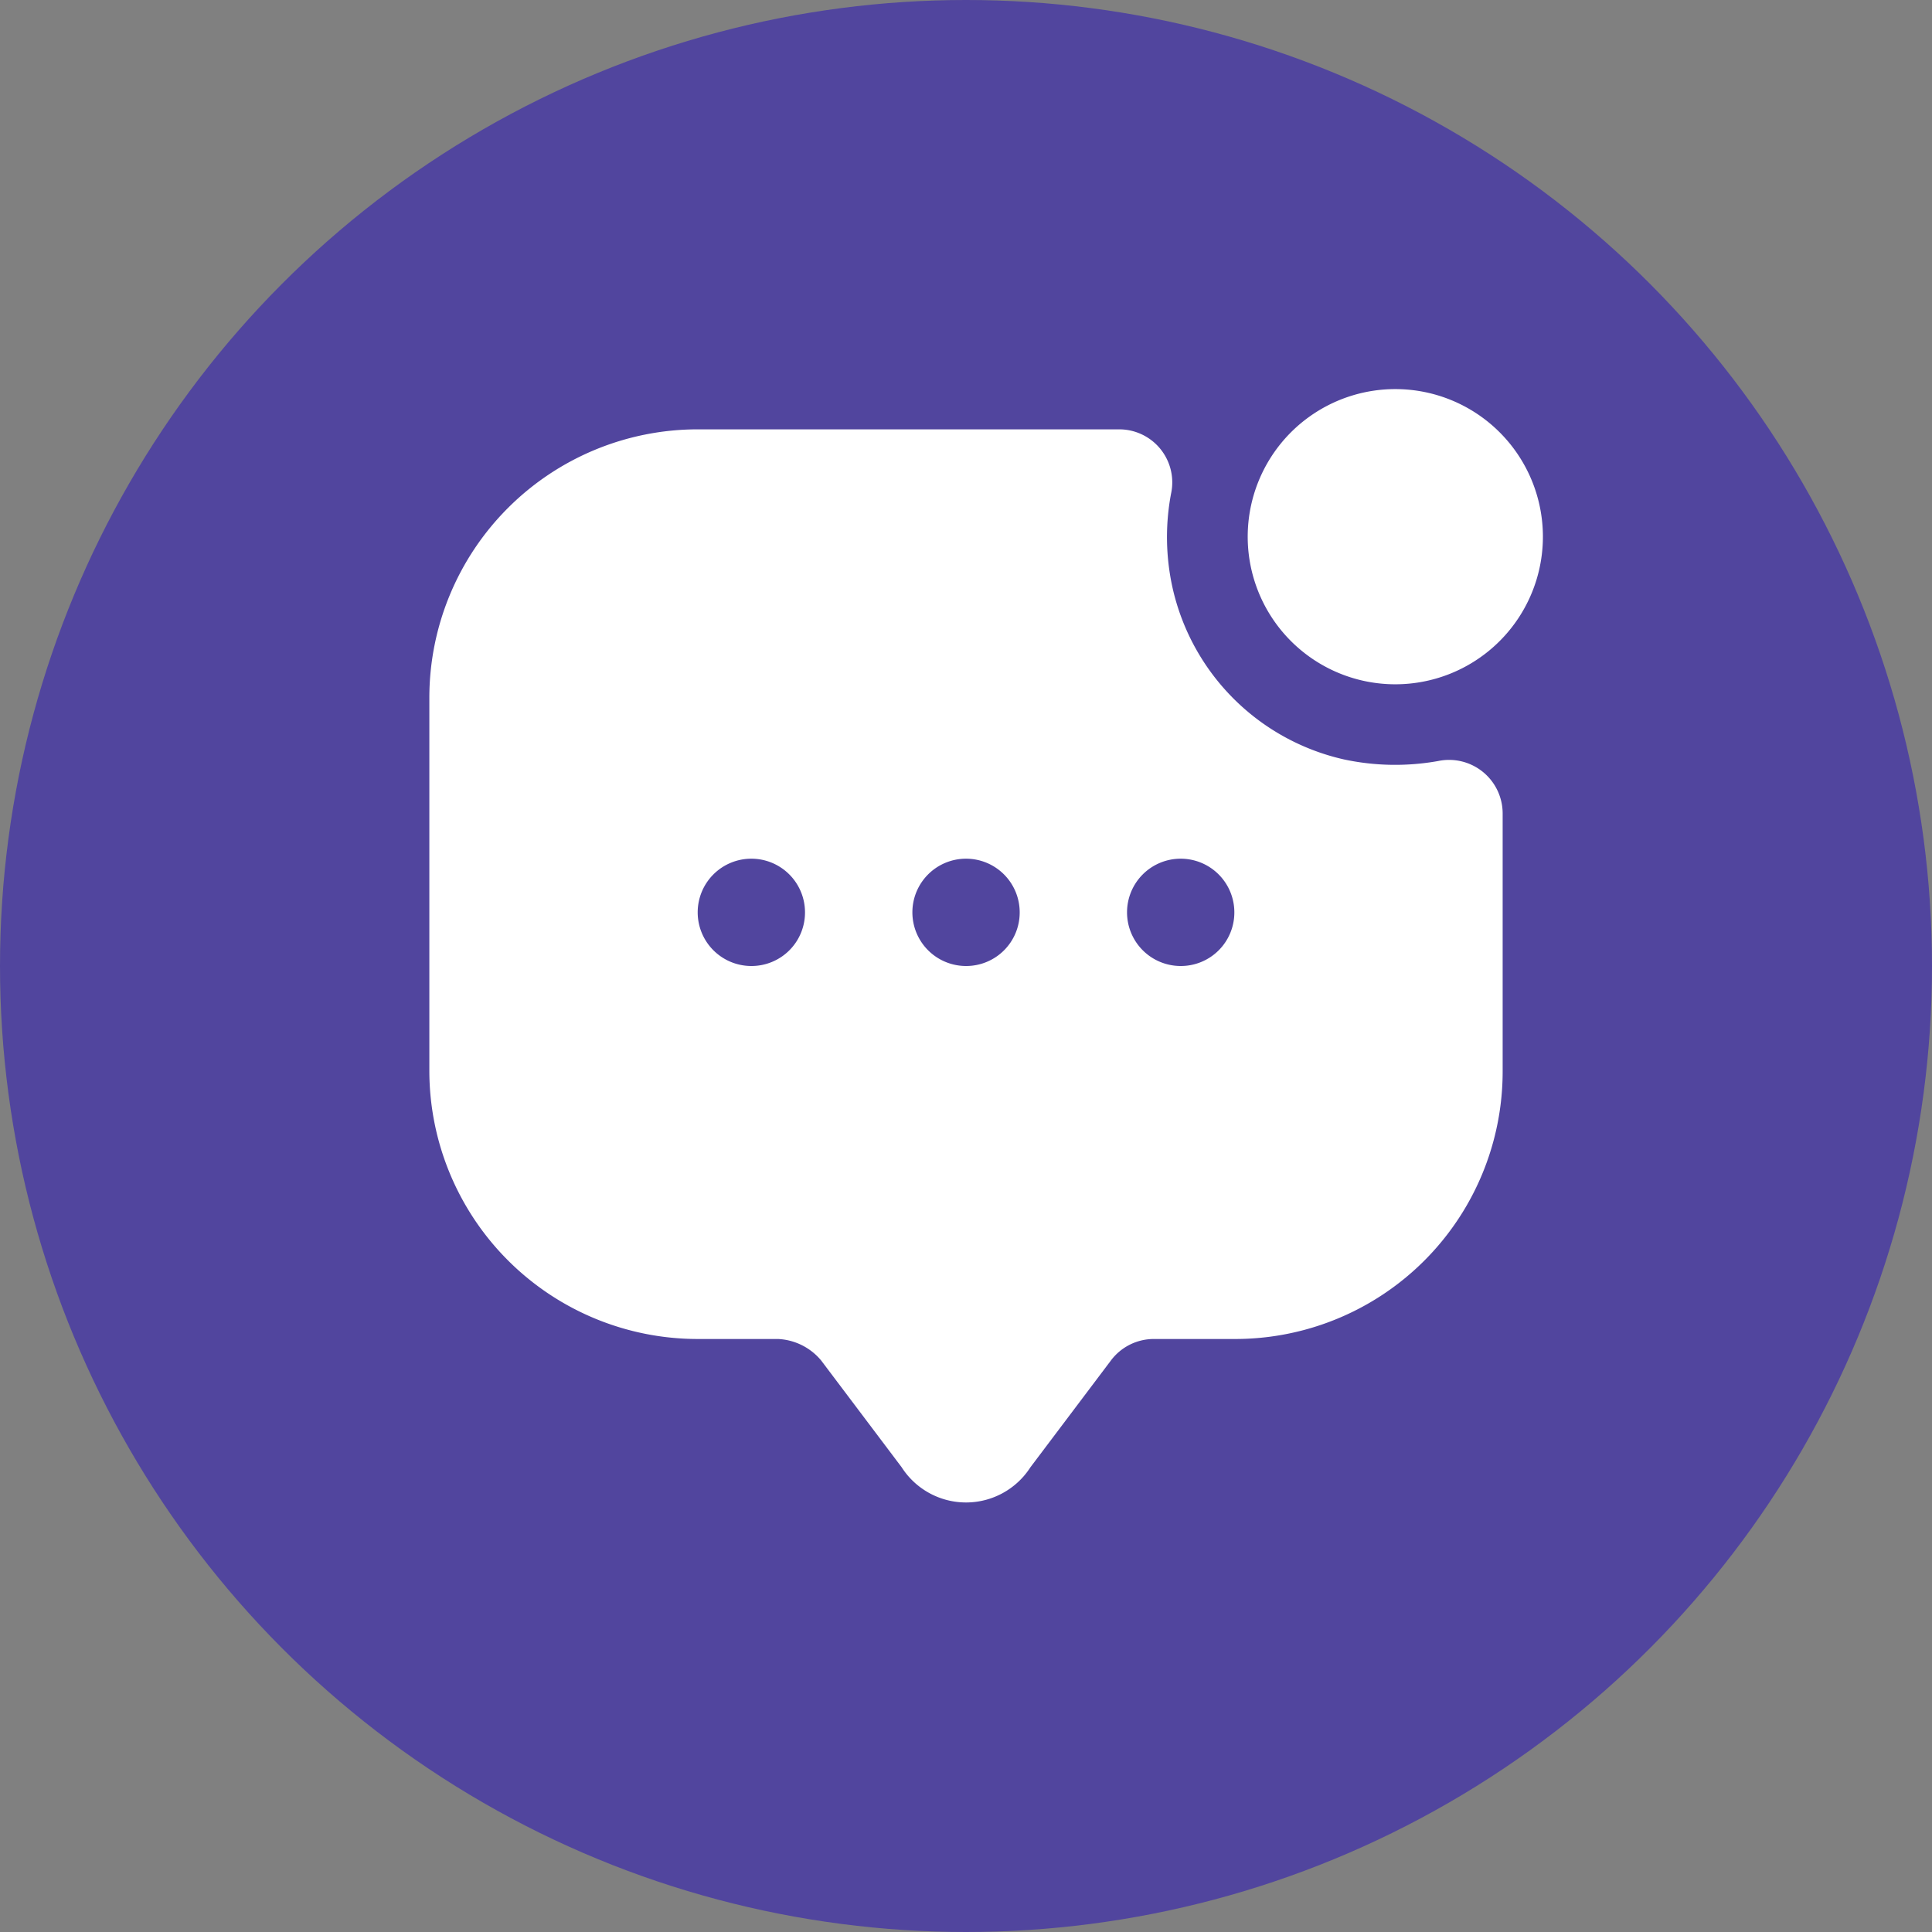 <svg xmlns="http://www.w3.org/2000/svg" width="48" height="48" viewBox="0 0 48 48">
  <rect x="0" y="0" width="48" height="48" fill="#808080" stroke="none"/>
  <g id="Group_11121" data-name="Group 11121" transform="translate(-1017 -318)">
    <circle id="Ellipse_1417" data-name="Ellipse 1417" cx="24" cy="24" r="24" transform="translate(1017 318)" fill="#51459e"/>
    <g id="vuesax_bold_message-notif" data-name="vuesax/bold/message-notif" transform="translate(917 74)">
      <g id="message-notif" transform="translate(108 252)">
        <path id="Vector" d="M7.333,3.667A3.667,3.667,0,1,1,3.667,0,3.667,3.667,0,0,1,7.333,3.667Z" transform="translate(23 1.667)" fill="#fff"/>
        <path id="Vector-2" data-name="Vector" d="M22.72,8.2a5.635,5.635,0,0,1-4.253-4.253,5.816,5.816,0,0,1-.04-2.347A1.318,1.318,0,0,0,17.133,0H6.667A6.669,6.669,0,0,0,0,6.667v9.267A6.669,6.669,0,0,0,6.667,22.6h2a1.482,1.482,0,0,1,1.067.533l2,2.653a1.9,1.9,0,0,0,3.2,0l2-2.653A1.332,1.332,0,0,1,18,22.6h2.013a6.646,6.646,0,0,0,6.653-6.653V9.533a1.331,1.331,0,0,0-1.6-1.293A6.065,6.065,0,0,1,22.72,8.2ZM8,13.333A1.333,1.333,0,1,1,9.333,12,1.329,1.329,0,0,1,8,13.333Zm5.333,0A1.333,1.333,0,1,1,14.667,12,1.329,1.329,0,0,1,13.333,13.333Zm5.333,0A1.333,1.333,0,1,1,20,12,1.329,1.329,0,0,1,18.667,13.333Z" transform="translate(2.667 2.667)" fill="#fff"/>
        <path id="Vector-3" data-name="Vector" d="M0,0H32V32H0Z" fill="none" opacity="0"/>
        <path id="Vector-4" data-name="Vector" d="M0,0H32V32H0Z" transform="translate(32 32) rotate(180)" fill="none" opacity="0"/>
      </g>
    </g>
  </g>
</svg>
